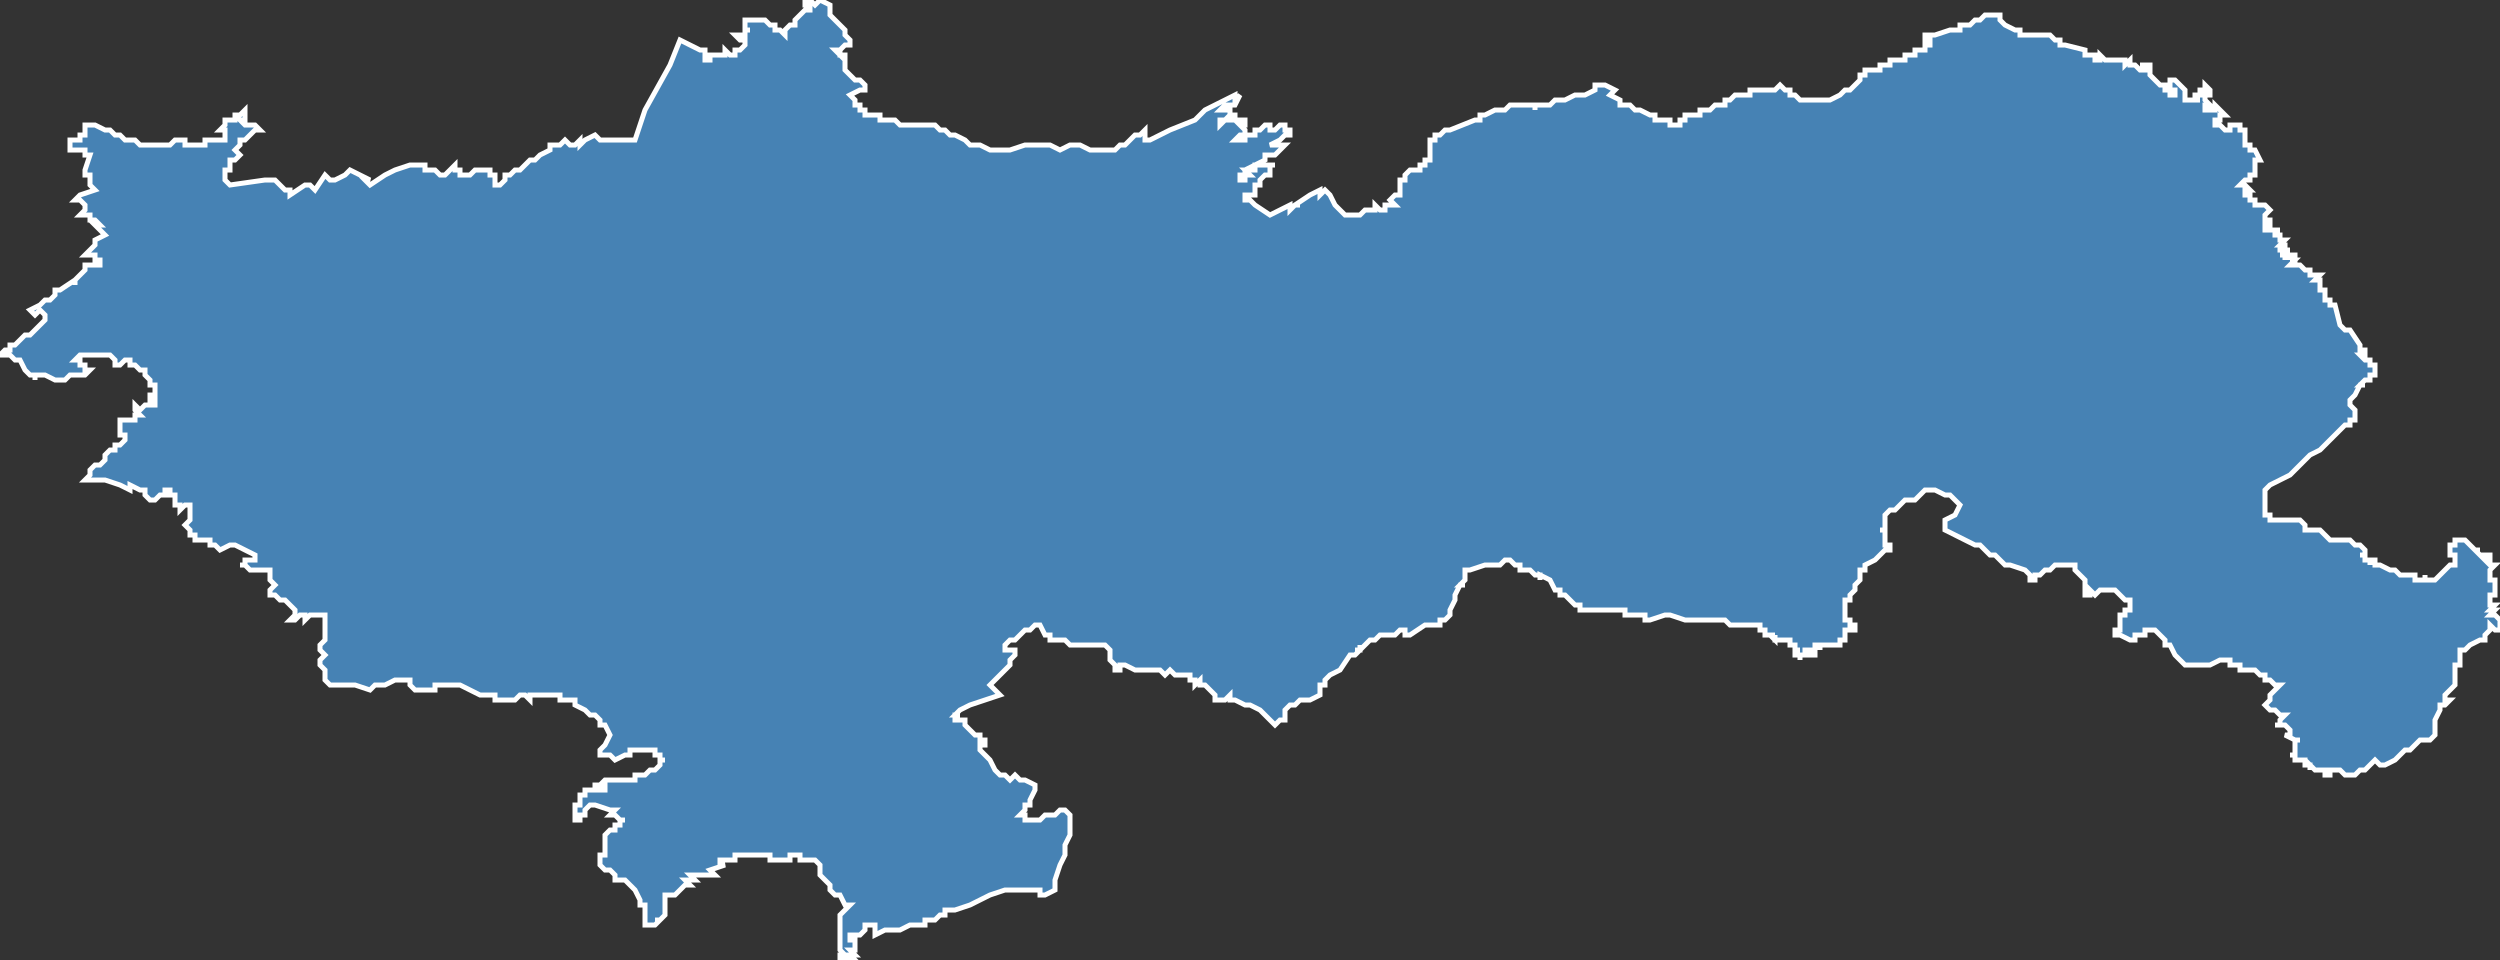 <?xml version="1.0" encoding="utf-8"?>
<svg version="1.1" id="svgmap" xmlns="http://www.w3.org/2000/svg" xmlns:xlink="http://www.w3.org/1999/xlink" x="0px" y="0px" width="100%" height="100%" viewBox="0 0 500 192">
<rect x="0" y="0" width="500" height="192" fill="#333333" stroke="none"/>
<polygon points="0,71 1,70 1,70 2,70 2,69 3,69 5,67 6,67 7,66 8,65 9,64 9,64 9,63 9,63 8,62 7,63 7,63 6,62 6,62 8,61 9,60 9,60 10,60 11,59 11,58 11,58 11,58 11,58 12,58 12,58 12,58 15,56 15,57 15,57 15,56 15,56 16,55 16,55 16,55 17,54 17,54 17,54 17,53 18,53 18,53 19,53 20,53 20,53 20,52 19,52 19,52 19,51 18,51 18,51 17,51 17,51 17,51 18,50 19,49 19,48 19,48 19,48 21,47 21,47 20,46 20,46 20,46 19,45 19,45 20,45 20,45 19,44 18,44 18,43 17,43 16,43 17,42 17,42 17,42 17,42 17,42 17,41 17,41 16,40 16,40 15,40 15,40 15,40 15,40 15,40 15,40 15,40 15,40 16,39 16,39 16,39 16,39 19,38 19,38 18,37 18,37 18,37 18,35 18,35 17,35 17,35 17,34 18,31 18,31 17,31 17,31 17,30 14,30 14,29 14,28 14,28 14,28 16,28 16,28 16,27 16,27 16,27 16,27 17,27 17,26 17,26 17,26 17,25 19,25 19,25 21,26 21,26 21,26 22,26 23,27 23,27 23,27 23,27 24,27 25,28 26,28 27,28 28,29 28,29 28,29 31,29 33,29 34,29 35,28 35,28 37,28 37,28 37,29 37,29 40,29 41,29 41,29 41,28 41,28 44,28 45,28 45,27 45,27 45,27 45,26 45,26 44,26 44,26 44,26 45,25 45,25 45,25 45,25 45,25 45,24 45,24 45,25 45,25 45,24 46,24 46,24 46,24 46,24 47,24 47,23 48,23 48,23 49,22 49,22 49,23 49,23 49,23 49,24 48,24 48,24 48,24 48,24 49,25 50,25 50,25 50,25 51,25 51,25 52,26 52,26 51,26 50,27 49,28 48,28 48,29 48,29 47,30 48,31 48,31 47,32 46,32 46,33 46,34 45,34 45,34 45,36 46,37 46,37 46,37 53,36 55,36 55,36 56,37 56,37 56,37 56,37 57,38 57,38 57,38 57,38 57,38 58,38 58,39 58,39 61,37 62,37 62,37 62,37 62,37 62,37 63,38 65,35 66,36 66,36 67,36 67,36 69,35 70,34 70,34 72,35 72,35 72,35 72,35 74,36 74,36 73,36 74,37 74,37 77,35 77,35 77,35 77,35 79,34 79,34 82,33 84,33 84,33 84,33 84,33 85,33 85,34 85,34 86,34 87,34 87,34 88,35 88,35 88,35 89,35 90,34 90,34 91,33 91,34 92,34 92,35 94,35 95,34 95,34 95,34 96,34 98,34 98,35 99,35 99,36 99,37 100,37 100,37 101,36 101,36 101,35 102,35 103,34 103,34 104,34 104,34 104,34 105,33 105,33 105,33 105,33 105,33 106,32 107,32 108,31 108,31 108,31 110,30 110,30 110,30 110,30 110,29 110,29 110,29 111,29 112,29 112,29 113,28 114,29 115,29 116,28 116,28 116,28 116,29 117,28 117,28 119,27 119,27 119,27 119,27 120,28 120,28 120,28 121,28 122,28 127,28 127,28 129,22 134,13 136,8 140,10 140,10 141,10 141,10 141,10 141,11 141,12 142,12 142,12 142,12 142,11 142,11 144,11 144,11 145,11 145,10 146,11 146,11 146,11 146,11 146,11 147,11 147,11 147,11 147,11 147,11 147,11 147,11 147,11 147,11 147,10 147,10 148,10 148,10 148,10 148,10 149,9 149,9 149,9 149,9 149,9 149,9 149,8 149,8 149,8 148,8 148,8 148,8 148,8 148,8 148,8 148,8 147,7 147,7 148,7 148,7 148,7 148,7 149,7 149,7 149,7 149,7 149,7 149,7 149,6 149,6 150,6 150,6 149,6 149,6 149,5 149,5 149,5 149,4 149,4 149,4 150,4 150,4 151,4 153,4 153,4 154,5 154,5 154,5 155,5 155,5 155,5 155,5 155,6 156,6 156,6 157,7 157,6 157,6 158,5 158,5 158,5 159,5 159,4 160,3 160,3 161,2 161,2 162,2 162,1 162,1 162,1 162,1 161,1 161,1 161,0 161,0 162,0 162,0 162,0 162,0 162,0 162,0 163,1 163,1 164,0 164,0 164,0 166,1 166,2 166,2 166,3 166,3 166,3 166,3 167,4 168,5 168,5 169,6 169,7 169,7 169,7 170,8 170,8 170,9 169,9 168,10 168,10 168,10 167,10 167,10 168,11 168,11 168,10 168,10 168,11 169,11 169,11 169,12 169,13 169,13 169,14 169,14 169,14 170,15 170,15 171,16 172,16 173,17 173,18 172,18 172,18 170,19 170,19 171,20 171,21 171,21 172,21 172,21 172,21 172,21 172,22 172,22 173,22 173,23 173,23 173,23 174,23 175,23 175,23 176,23 176,24 177,24 177,24 178,24 179,24 180,25 180,25 182,25 182,25 183,25 183,25 184,25 185,25 186,25 186,25 187,25 187,25 187,25 187,25 187,25 187,25 187,25 188,26 189,26 190,27 191,27 193,28 194,29 195,29 196,29 198,30 198,30 200,30 202,30 202,30 205,29 205,29 205,29 205,29 205,29 206,29 207,29 208,29 210,29 210,29 212,30 214,29 216,29 218,30 220,30 220,30 221,30 223,30 224,29 225,29 225,29 226,28 226,28 226,28 227,27 228,27 228,27 229,26 229,26 229,26 229,28 229,28 229,28 230,28 232,27 232,27 234,26 239,24 239,24 240,23 241,22 247,19 247,20 247,20 248,19 248,19 248,19 248,19 248,19 247,21 247,21 247,21 246,21 245,21 244,22 244,22 244,22 244,22 244,22 244,22 245,22 245,22 245,22 246,22 246,22 246,22 246,23 246,23 246,23 246,23 245,24 245,24 245,24 244,24 244,25 244,25 244,25 244,25 244,25 244,25 245,24 246,24 246,24 246,23 247,23 247,23 247,24 248,24 248,24 248,24 248,24 248,24 248,24 249,24 249,24 249,24 249,25 249,25 248,25 248,25 248,25 249,26 249,26 249,26 249,27 249,27 249,27 248,27 248,27 248,27 248,27 247,28 247,28 247,28 247,28 248,28 248,28 249,28 249,27 249,27 250,27 250,27 250,27 251,27 251,27 251,27 251,27 251,26 251,26 252,26 252,26 253,25 253,25 254,25 254,26 255,26 255,26 256,25 256,25 257,25 257,25 257,25 257,26 258,26 258,26 258,26 258,27 257,27 257,27 256,28 256,28 256,28 256,28 256,28 254,29 255,29 255,29 256,29 256,29 256,29 257,29 256,30 256,30 256,30 255,31 255,31 255,31 253,31 253,31 253,32 253,32 251,33 249,34 249,34 249,34 249,34 249,35 249,35 249,35 249,35 249,35 248,35 248,36 248,36 248,36 248,36 249,36 249,35 249,35 250,35 249,34 250,34 250,34 250,34 251,34 251,34 251,34 251,33 251,33 251,34 251,33 251,33 251,33 252,33 252,33 252,33 252,33 253,33 253,33 253,33 254,33 255,33 254,33 254,33 254,34 254,34 254,34 254,34 254,35 254,35 253,35 253,35 253,35 253,35 253,35 253,35 253,35 252,36 252,37 251,37 251,37 251,37 251,37 252,37 251,37 251,37 251,37 251,37 251,37 251,38 251,38 251,38 251,38 251,38 251,38 251,38 251,38 251,38 251,38 251,38 251,38 251,38 251,38 251,38 251,38 251,38 251,38 251,39 251,39 250,39 250,39 250,39 250,39 250,39 250,39 250,39 250,39 250,39 250,39 250,39 249,39 249,40 250,40 251,41 254,43 254,43 256,42 258,41 258,41 258,42 258,42 259,41 260,41 260,41 259,41 259,41 262,39 262,39 264,38 264,38 264,38 264,39 265,38 266,39 267,41 269,43 269,43 269,43 269,43 270,43 271,43 272,43 273,42 274,42 274,42 274,42 274,42 274,42 275,42 275,42 275,42 275,41 275,41 276,42 276,42 276,42 276,42 276,42 276,42 276,42 276,42 277,42 277,41 278,41 279,41 279,41 278,40 278,40 278,40 278,40 279,39 279,39 280,39 280,39 280,38 280,38 280,37 280,37 280,37 280,36 281,36 281,36 281,35 281,35 282,34 282,34 282,34 282,34 283,34 284,34 284,34 284,33 284,33 284,33 285,33 285,33 285,33 285,33 285,33 285,32 286,32 286,32 286,31 286,30 286,29 286,28 286,28 287,28 287,28 287,28 287,28 287,27 288,27 288,27 288,27 288,27 289,26 289,26 289,26 290,26 295,24 295,24 296,24 296,23 297,23 299,22 300,22 301,22 301,22 301,22 302,21 303,21 303,21 303,21 303,21 303,21 303,21 304,21 305,21 305,21 305,21 305,21 305,21 305,21 305,21 306,21 306,21 306,21 306,21 306,21 306,21 306,21 307,21 307,21 307,21 307,21 307,21 307,21 307,21 307,21 307,21 307,22 307,22 307,22 307,21 308,21 308,21 308,21 308,21 308,21 310,21 311,20 313,20 313,20 315,19 316,19 317,19 319,18 319,18 319,18 319,18 319,17 320,17 321,17 321,17 321,17 321,17 323,18 322,19 322,19 324,20 324,20 324,20 324,21 324,21 325,21 325,21 326,21 327,22 328,22 330,23 331,23 331,24 332,24 333,24 334,24 334,25 335,25 336,25 336,25 336,25 336,25 336,25 336,24 336,24 336,24 336,24 336,24 336,24 336,24 336,24 337,24 337,24 337,23 337,23 337,23 337,23 337,23 337,23 337,23 338,23 338,23 338,23 338,23 338,23 338,23 338,23 338,23 338,23 339,23 339,23 339,23 339,23 339,23 339,23 339,23 339,23 339,23 339,23 339,23 340,23 340,23 340,23 340,22 340,22 342,22 342,22 343,21 343,21 343,21 343,21 343,21 343,21 344,21 344,21 344,21 344,21 344,21 344,21 344,21 344,21 344,21 344,21 344,21 345,21 345,21 345,20 345,20 345,20 345,20 345,20 345,20 346,20 346,20 346,20 346,20 346,20 346,20 346,20 347,19 347,19 347,19 347,19 347,19 347,19 347,19 348,19 348,19 348,19 348,19 348,19 348,19 348,19 349,19 349,19 349,19 349,19 349,19 349,19 349,19 349,19 350,19 350,19 350,19 350,19 350,19 350,18 351,18 351,18 351,18 351,18 351,18 351,18 351,18 352,18 352,18 352,18 355,18 355,18 355,18 355,18 356,17 357,18 358,18 358,19 358,19 359,19 360,20 361,20 362,20 363,20 364,20 365,20 366,20 368,19 369,18 369,18 370,18 370,18 372,16 372,15 372,15 372,15 373,15 373,15 373,15 373,15 373,15 373,15 373,14 374,14 374,14 374,14 374,14 374,14 374,14 374,14 374,14 375,14 375,14 375,14 375,14 375,14 375,14 376,14 376,13 376,13 376,13 376,13 376,13 376,13 377,13 377,13 377,13 377,13 377,13 377,13 377,13 377,13 377,13 377,13 377,13 377,13 377,13 377,13 377,13 377,13 377,13 378,13 378,13 378,13 378,13 378,13 378,13 378,13 378,13 378,13 378,13 378,13 378,13 378,12 378,12 378,12 378,12 378,12 378,12 378,12 378,12 378,12 379,12 379,12 379,12 379,12 379,12 379,12 379,12 379,12 379,12 379,12 380,12 380,12 380,12 380,12 380,12 380,12 380,12 380,12 380,12 380,12 380,12 380,12 380,12 381,12 381,11 381,11 381,11 381,11 381,11 381,11 381,11 381,11 381,11 381,11 381,11 381,11 381,11 381,11 382,11 382,11 382,11 382,11 382,11 382,11 382,11 382,11 382,11 382,11 382,11 382,11 382,11 382,11 383,11 383,11 383,10 383,10 383,10 383,10 383,10 383,10 384,10 384,10 384,10 384,10 384,10 384,10 384,10 385,10 385,10 385,10 385,10 385,10 385,10 385,10 385,10 385,9 385,9 385,9 386,9 386,9 386,9 386,9 386,9 386,9 386,9 386,9 386,9 386,9 386,9 386,9 386,9 386,9 386,9 386,9 386,9 386,9 386,8 386,8 385,8 385,8 385,8 385,8 385,8 385,8 385,8 385,8 385,8 385,8 385,8 385,7 386,7 387,7 387,7 390,6 391,6 391,6 392,6 392,6 392,5 392,5 393,5 393,5 393,5 393,5 394,5 394,5 394,5 394,5 394,5 394,5 395,4 395,4 395,4 395,4 395,4 396,4 396,4 396,4 396,4 396,4 396,4 397,3 397,3 397,3 397,3 397,3 397,3 397,3 397,3 398,3 398,3 398,3 398,3 398,3 398,3 399,3 399,3 399,3 400,3 400,4 400,4 400,4 400,4 401,5 403,6 404,6 404,6 404,6 404,7 405,7 405,7 408,7 408,7 409,7 409,7 410,7 411,8 411,8 412,8 412,8 412,9 413,9 413,9 413,9 413,9 413,9 413,9 413,9 417,10 417,10 417,11 417,11 417,11 417,11 417,11 417,11 418,11 418,11 418,11 418,11 418,11 418,11 418,11 418,11 418,11 418,11 418,11 418,11 418,11 418,11 419,11 419,11 419,11 419,12 419,12 420,12 420,12 420,12 420,11 420,11 420,11 420,12 420,11 421,12 421,12 421,12 421,12 421,12 421,12 422,12 422,12 422,12 422,12 422,12 422,12 422,12 422,12 422,12 422,12 422,12 423,12 423,12 423,12 423,12 423,12 423,12 423,12 423,12 423,12 423,12 423,12 424,12 424,12 424,12 424,12 424,12 424,12 424,12 424,12 424,12 424,12 425,12 425,12 425,12 425,12 425,12 425,13 425,13 425,13 426,12 426,12 426,13 426,13 426,13 427,13 427,13 427,13 427,13 427,13 428,14 428,14 428,14 428,14 428,14 429,14 429,14 429,14 429,13 429,13 429,13 428,13 429,13 429,13 429,13 429,13 430,13 430,13 430,13 430,13 430,13 430,13 430,13 430,14 430,14 430,15 430,15 431,16 431,16 432,17 432,17 432,17 432,17 432,17 433,17 433,17 433,17 433,18 433,18 434,18 434,18 434,18 434,19 435,19 435,19 435,19 435,18 435,18 435,18 435,18 435,18 435,18 435,18 435,18 434,18 434,18 434,18 434,17 434,17 434,16 434,16 434,16 434,16 434,16 434,16 435,16 435,16 435,16 435,16 435,16 435,16 436,17 436,17 437,18 437,18 437,19 437,19 437,19 437,19 437,19 437,19 437,19 437,20 437,20 438,20 438,20 438,20 438,20 438,20 439,20 439,20 439,20 439,20 439,20 439,20 440,20 440,20 439,20 439,19 439,19 440,19 440,19 440,18 440,18 441,18 441,18 441,18 441,18 441,18 441,18 441,18 441,18 441,17 441,17 441,17 441,17 442,18 442,18 442,18 442,18 442,19 442,19 442,19 442,19 442,19 442,19 441,19 441,19 441,19 441,20 442,21 442,21 441,21 441,21 441,21 441,21 441,21 441,22 441,22 441,22 441,22 442,22 442,22 442,22 443,22 443,21 443,21 443,21 444,22 444,22 444,22 445,23 445,23 445,23 445,23 445,23 445,23 444,23 444,23 444,24 444,24 443,24 443,24 443,24 443,24 443,24 443,24 443,25 443,25 444,25 444,25 444,25 445,26 445,26 446,26 446,26 446,25 446,25 446,25 446,25 447,25 447,25 447,25 448,25 448,25 448,25 448,26 449,26 449,27 449,28 449,29 449,29 449,29 450,29 450,29 450,30 450,30 450,30 451,30 451,30 451,30 452,32 451,32 451,33 451,34 451,34 451,34 451,35 450,35 450,36 450,36 450,36 449,36 448,37 448,37 448,37 448,37 448,37 449,37 449,37 450,38 450,38 450,38 450,38 449,38 449,39 449,39 449,39 450,39 450,40 451,40 451,40 451,41 452,41 452,41 452,41 452,41 453,41 454,42 454,42 454,42 454,42 454,42 454,42 453,43 453,44 454,44 454,44 454,44 454,45 453,45 453,45 453,45 453,45 453,45 453,45 453,46 453,46 453,46 453,46 454,46 454,46 454,46 454,46 455,46 455,46 455,46 455,46 455,46 455,46 456,46 456,46 455,46 455,46 455,46 455,46 455,47 455,47 456,47 456,47 456,47 456,47 456,47 456,47 456,47 456,48 456,48 456,48 456,48 456,48 457,48 457,48 457,48 457,48 457,48 457,48 457,48 456,49 456,49 456,49 456,49 456,49 456,49 456,49 456,49 456,49 457,49 457,49 457,49 457,49 457,50 457,50 457,50 457,50 456,50 456,49 456,49 456,49 456,50 456,50 456,50 456,50 456,50 456,50 456,50 457,50 457,50 457,50 457,50 457,50 457,50 457,50 457,50 457,50 458,50 458,50 458,50 457,50 457,50 457,50 457,50 457,51 457,51 456,51 456,51 456,51 456,51 456,51 456,51 456,51 456,51 456,51 456,51 456,51 456,51 457,51 457,51 457,52 457,52 457,52 457,51 457,51 457,51 457,51 458,51 458,51 458,52 458,52 458,52 458,52 458,52 458,52 458,52 458,51 458,51 458,51 459,51 459,51 459,52 459,52 459,52 458,52 458,52 458,52 459,52 459,52 459,52 458,53 458,53 458,53 459,53 459,53 459,53 460,53 460,53 460,53 460,53 460,53 460,53 460,53 460,53 461,54 462,54 462,54 462,54 462,55 463,55 463,55 463,55 463,55 463,55 463,55 463,55 463,55 464,55 463,56 463,56 463,56 463,56 464,56 464,56 464,56 464,56 464,56 464,57 464,57 464,57 464,57 464,57 464,58 464,58 464,58 465,58 465,58 465,58 465,59 465,59 465,59 465,59 465,59 465,59 465,59 465,59 465,59 465,59 465,59 465,59 465,60 465,60 465,60 465,60 466,60 466,60 466,60 466,60 466,60 466,60 466,61 466,61 466,61 467,61 467,61 467,61 467,61 467,61 467,61 467,61 467,61 467,61 468,65 468,65 469,66 470,66 472,69 472,69 472,69 472,70 473,70 473,70 473,70 473,70 473,71 473,71 473,71 472,71 472,71 472,71 473,72 473,72 473,72 474,72 474,73 475,73 475,74 475,74 475,74 475,74 475,74 475,74 475,74 475,75 474,75 474,75 474,75 474,75 474,75 474,75 474,75 474,76 473,76 473,76 473,76 472,77 472,77 473,77 473,77 472,77 472,77 471,79 471,79 471,79 470,80 470,80 470,80 470,80 470,81 470,81 470,81 471,82 471,83 471,83 471,83 471,83 471,83 471,84 471,84 470,84 470,85 470,85 470,85 469,85 468,86 468,86 468,86 467,87 467,87 467,87 467,87 466,88 465,89 465,89 464,90 462,91 462,91 460,93 460,93 460,93 460,93 458,95 456,96 454,97 453,98 453,99 453,100 453,101 453,102 453,103 453,103 453,103 454,103 454,103 454,103 454,104 455,104 456,104 456,104 457,104 457,104 458,104 458,104 458,104 459,104 459,104 459,104 460,104 460,104 461,105 461,105 461,106 462,106 462,106 462,106 462,106 463,106 463,106 463,106 463,106 464,106 465,107 465,107 465,107 465,107 465,107 465,107 466,108 467,108 468,108 468,108 468,108 468,108 468,108 470,108 470,108 470,108 470,108 471,109 472,109 472,109 472,109 472,109 473,110 473,110 473,111 473,111 473,111 472,111 472,111 473,111 473,111 473,111 473,111 473,111 473,111 473,111 473,111 473,112 473,112 473,112 473,112 474,112 474,112 474,112 474,112 474,113 474,112 474,112 475,112 475,113 475,113 475,113 475,113 475,113 475,113 475,113 475,113 475,113 475,113 475,113 475,113 475,113 476,113 476,113 478,114 479,114 480,115 480,115 480,115 480,115 480,115 480,115 480,115 480,115 480,115 480,115 480,115 480,115 480,115 481,115 481,115 481,115 481,115 481,115 481,115 481,115 481,115 482,115 482,115 482,115 482,115 482,115 482,115 482,115 482,115 482,115 482,115 483,115 483,115 483,115 483,115 483,115 483,115 483,116 483,116 483,116 483,116 483,116 484,116 484,116 484,116 484,116 484,116 484,116 484,116 484,116 484,116 484,116 484,116 485,116 485,115 485,115 485,115 485,116 485,116 485,116 486,116 486,116 486,116 486,116 486,116 486,116 487,116 488,115 488,115 489,114 489,114 490,113 491,113 491,112 491,112 491,111 490,111 490,110 490,110 490,110 490,110 490,109 491,109 491,108 491,108 491,108 493,108 493,108 494,109 494,109 494,109 494,109 495,110 495,110 495,110 495,110 496,110 495,110 495,110 496,111 496,111 496,111 498,111 498,111 498,111 498,111 498,111 498,111 498,112 498,112 498,112 497,112 497,112 498,113 498,113 498,113 498,113 498,113 498,113 498,113 498,113 498,113 498,113 498,113 498,113 499,113 499,113 499,113 498,114 498,115 498,115 498,115 498,115 498,115 498,115 498,115 498,115 498,116 498,116 498,116 498,116 499,116 499,116 499,117 499,117 499,117 499,118 499,118 499,119 498,119 498,119 498,119 498,120 498,120 498,120 498,120 498,121 498,121 498,121 499,121 499,121 498,122 499,122 499,122 498,123 498,123 499,123 499,123 499,123 500,124 500,126 499,126 498,125 498,125 498,126 498,126 498,126 498,126 497,127 497,127 497,127 497,127 497,127 497,128 497,128 496,128 496,128 494,129 494,129 494,129 494,129 493,130 493,130 493,130 492,130 492,131 492,131 492,132 492,132 492,132 492,132 492,132 492,132 492,133 491,133 491,133 491,133 491,133 491,135 491,136 491,137 490,138 490,138 490,138 489,139 489,139 489,140 489,139 489,140 490,140 489,141 488,141 488,142 488,142 487,144 487,144 487,144 487,145 487,145 487,147 487,147 486,148 486,148 486,148 486,148 485,148 485,148 484,148 484,148 483,149 482,150 482,150 482,150 482,150 481,150 480,151 480,151 480,151 480,151 480,151 480,151 480,151 479,152 479,152 479,152 479,152 477,153 477,153 477,153 477,153 477,153 476,153 476,153 475,152 474,153 473,154 473,154 473,154 473,154 473,154 472,154 472,154 472,154 471,155 470,155 470,155 469,155 468,154 468,154 467,154 467,154 467,154 467,154 467,154 467,154 467,154 466,154 466,154 466,154 466,155 465,155 465,155 465,155 465,155 465,155 465,155 465,154 465,154 465,154 465,154 465,154 464,154 464,154 464,154 464,154 464,154 463,154 462,153 462,154 462,153 462,153 462,153 461,153 461,152 461,152 460,152 460,152 459,152 459,152 459,151 458,151 458,151 459,151 459,150 459,150 459,150 459,150 459,150 459,149 459,149 459,149 459,149 459,149 459,149 459,148 459,148 460,148 459,148 459,148 457,147 457,147 458,147 458,146 458,146 457,145 456,145 456,145 456,145 456,145 455,145 455,145 456,145 455,145 456,145 456,145 456,145 456,145 456,145 456,144 456,144 456,144 456,144 456,144 456,144 456,144 457,143 457,143 457,143 457,143 457,143 457,143 457,143 457,143 456,143 455,142 455,142 455,142 455,142 454,142 454,142 454,142 454,142 453,141 453,141 454,140 454,140 454,140 454,140 454,139 454,139 454,139 455,138 455,138 456,137 456,137 455,137 454,136 454,136 454,136 454,136 453,136 453,135 453,135 453,135 453,135 453,135 453,135 453,135 453,135 453,135 453,135 452,135 452,135 451,134 451,134 451,134 450,134 450,134 450,134 450,134 448,134 448,134 448,133 448,133 447,133 447,133 447,133 447,133 446,133 446,132 446,132 445,132 445,132 445,132 445,132 445,132 445,132 444,132 444,132 444,132 444,132 444,132 444,132 444,132 442,133 442,133 442,133 442,133 442,133 441,133 441,133 441,133 441,133 441,133 440,133 440,133 440,133 440,133 439,133 439,133 438,133 438,133 438,133 438,133 438,133 437,133 437,133 436,132 436,132 435,131 435,131 434,129 434,129 433,129 433,128 432,127 431,126 431,126 431,126 431,126 431,126 431,126 430,126 430,126 430,126 430,126 430,126 430,126 430,126 429,126 429,126 429,126 429,126 429,126 429,126 429,126 429,127 428,127 428,127 428,127 428,127 428,127 428,127 427,127 427,127 427,127 427,127 427,127 427,127 427,127 427,127 427,128 426,128 426,128 426,128 426,128 426,128 426,128 424,127 423,127 423,127 423,127 423,127 423,127 423,126 423,126 423,126 423,126 423,126 423,126 423,126 423,126 423,126 423,126 424,126 424,126 423,126 424,126 424,126 424,126 424,126 424,126 424,126 424,126 424,126 424,126 424,126 424,126 424,125 424,125 424,125 424,125 424,125 424,125 424,125 424,125 424,125 424,125 424,125 424,125 424,125 424,125 424,125 424,124 424,124 424,124 424,124 424,124 424,124 424,124 424,124 424,124 424,124 424,124 424,124 424,124 424,124 424,124 424,124 424,124 424,124 424,124 424,124 424,124 424,124 424,124 424,123 424,123 424,123 425,123 425,123 425,123 425,123 425,123 425,123 425,123 425,123 425,123 425,123 425,123 425,123 425,123 425,123 425,123 425,123 425,123 425,123 425,122 425,122 425,122 425,122 425,122 425,122 425,122 425,122 425,122 426,122 425,122 425,122 425,122 426,122 426,122 426,122 426,122 426,122 426,122 426,122 426,122 426,122 426,122 426,122 426,122 426,122 426,121 426,121 426,121 426,121 426,121 426,121 426,121 426,121 426,121 426,121 426,121 426,121 426,121 426,121 426,121 426,121 426,121 426,120 425,120 424,119 423,118 422,118 420,118 419,119 419,119 418,118 418,119 417,119 417,118 417,118 417,118 417,117 417,117 417,117 417,116 417,116 417,116 417,116 417,116 417,116 417,116 416,115 416,115 416,115 415,114 415,114 415,114 415,113 414,113 414,113 414,113 413,113 413,113 412,113 412,113 412,113 412,113 412,113 411,113 410,114 410,114 409,114 408,115 408,115 408,115 407,115 407,116 406,116 406,115 405,114 402,113 401,113 400,112 399,111 398,111 396,109 396,109 395,109 393,108 391,107 389,106 389,105 389,104 389,104 391,103 392,101 392,101 392,101 392,101 391,100 391,100 390,99 390,99 389,99 387,98 386,98 385,98 384,99 383,100 383,100 382,100 381,100 381,100 380,101 379,102 378,102 377,103 377,103 377,103 377,103 377,104 377,105 377,105 377,106 376,106 376,106 376,106 377,106 377,107 377,107 377,107 377,108 377,108 377,108 377,108 377,108 377,108 377,109 377,109 377,109 377,109 378,109 378,109 378,109 378,110 378,110 378,110 378,110 377,110 377,110 377,110 376,111 375,112 375,112 375,112 373,113 373,114 373,114 372,114 372,115 372,115 372,116 372,116 371,117 371,118 371,118 370,119 370,120 370,120 370,120 369,120 369,120 369,121 369,121 369,121 369,121 369,121 369,121 369,121 369,121 369,121 369,122 369,122 369,122 369,122 369,122 369,122 369,122 369,122 369,122 369,122 369,122 369,122 369,122 369,122 369,122 369,123 369,123 369,123 369,123 369,123 369,123 369,123 369,123 369,123 369,123 369,123 369,123 369,123 369,124 370,124 370,124 370,124 370,124 370,124 370,124 370,124 370,124 370,124 370,125 370,125 370,125 370,125 370,125 371,125 371,125 371,125 371,126 371,126 371,126 370,126 370,126 370,126 370,126 370,126 370,126 370,126 370,126 369,126 369,127 369,127 369,127 369,127 369,127 369,127 369,127 369,127 369,127 369,127 369,127 369,127 369,127 369,127 369,127 369,128 369,128 369,128 369,128 369,128 369,128 369,128 369,128 369,128 369,128 369,128 369,128 369,128 369,128 369,128 369,128 369,128 369,128 369,128 369,128 368,128 368,128 368,129 368,129 368,129 368,129 368,129 368,129 367,129 367,129 367,129 367,129 367,129 367,129 367,129 367,129 367,129 367,129 367,129 367,129 366,129 366,129 366,129 365,129 365,129 365,129 365,129 365,129 365,129 365,129 365,129 364,129 364,129 364,129 364,129 364,130 364,129 364,129 364,129 363,129 363,129 363,130 363,130 363,130 363,130 363,130 363,130 363,130 363,130 363,130 363,130 363,130 363,130 363,130 363,130 363,131 362,131 362,131 362,131 362,131 362,131 362,131 362,130 362,130 362,130 362,130 361,130 361,131 361,131 361,131 361,131 361,131 361,131 361,131 361,131 361,131 361,131 361,131 361,131 361,131 361,131 361,131 361,131 360,131 360,131 360,132 360,132 360,132 360,132 360,132 360,131 359,131 360,131 360,131 360,131 360,131 360,131 360,131 360,131 359,131 359,131 359,131 359,131 359,131 359,131 359,130 359,130 359,130 359,130 359,130 359,130 360,130 360,130 359,130 359,130 359,129 359,129 359,129 359,129 359,129 358,129 358,129 358,129 358,129 358,129 358,129 358,129 358,129 358,129 358,129 358,129 358,129 358,129 358,128 358,128 358,128 358,128 358,128 358,128 357,128 357,128 357,128 357,128 357,128 357,128 357,128 357,128 357,128 357,128 357,128 356,128 356,128 356,128 356,128 356,128 356,128 356,128 356,128 356,128 355,128 355,128 355,127 355,127 355,128 355,128 355,128 355,128 354,127 354,127 355,127 354,127 354,127 354,127 354,127 354,127 354,127 354,127 354,127 354,127 354,127 354,127 354,127 354,127 354,127 353,127 353,127 353,127 353,127 353,126 353,126 353,126 353,126 353,126 353,126 353,126 353,126 353,126 352,126 352,126 352,126 352,126 352,126 352,126 352,125 352,125 352,125 352,125 352,125 351,125 352,125 352,125 352,125 351,125 351,125 351,125 351,125 351,125 351,125 351,125 351,125 351,125 351,125 351,125 351,125 351,125 351,125 350,125 350,125 350,125 349,125 349,125 348,125 348,125 348,125 348,125 348,125 347,125 347,125 347,125 347,125 347,125 346,125 346,125 346,125 346,125 345,124 345,124 344,124 343,124 343,124 342,124 342,124 342,124 342,124 342,124 342,124 341,124 341,124 337,124 334,123 333,123 330,124 329,124 329,124 329,123 328,123 328,123 327,123 326,123 326,123 325,123 325,122 325,122 324,122 322,122 320,122 319,122 318,122 318,122 316,122 316,122 316,121 315,121 315,121 314,120 313,119 313,119 313,119 313,119 312,119 312,119 312,119 312,119 312,118 311,118 310,116 308,115 308,115 308,116 308,115 307,115 306,114 305,114 305,114 305,114 304,114 304,113 303,113 302,112 302,112 302,112 302,112 301,112 301,112 300,113 299,113 299,113 297,113 297,113 297,113 297,113 294,114 294,114 294,114 293,114 293,115 293,115 293,115 293,115 293,115 293,116 292,117 292,117 293,117 292,117 292,117 292,117 291,119 291,119 291,119 291,119 291,120 291,120 290,122 290,122 290,122 290,122 290,123 289,124 289,124 289,124 288,124 288,124 288,125 288,125 288,125 287,125 287,125 287,125 287,125 286,125 286,125 286,125 285,125 285,125 285,125 285,125 285,125 282,127 282,127 282,127 281,127 281,126 280,126 280,126 280,126 279,127 279,127 278,127 278,127 278,127 278,127 278,127 277,127 277,127 277,127 277,127 276,127 276,127 276,127 276,127 276,127 276,127 275,128 274,128 273,129 272,130 272,129 272,130 271,130 271,130 272,130 272,130 271,131 271,131 271,131 271,131 270,131 270,131 270,131 270,131 268,134 266,135 265,136 265,137 264,137 264,137 264,137 264,137 264,138 264,138 264,139 262,140 262,140 260,140 260,140 259,141 259,141 258,141 257,142 257,142 257,142 257,143 257,144 256,144 256,144 255,145 253,143 253,143 252,142 250,141 249,141 249,141 247,140 247,140 246,140 246,139 245,140 244,140 243,140 243,139 243,139 243,139 243,139 243,139 242,138 242,138 242,138 242,138 241,137 240,137 240,136 240,136 240,136 239,137 239,137 239,137 239,136 239,136 239,136 239,136 238,136 238,135 237,135 236,135 236,135 236,135 236,135 235,135 234,134 234,134 233,135 233,135 232,134 232,134 232,134 232,134 232,134 231,134 231,134 231,134 231,134 230,134 230,134 227,134 227,134 227,134 227,134 227,134 225,133 225,133 225,133 225,133 225,133 225,133 225,133 225,133 225,133 224,133 224,133 224,134 223,134 223,134 223,133 222,132 222,132 222,131 222,131 222,130 221,129 218,129 215,129 215,129 214,129 214,129 213,128 212,128 212,128 212,128 212,128 210,128 210,128 210,127 209,127 208,125 208,125 208,125 207,125 206,126 206,126 206,126 206,126 206,126 205,126 205,126 205,126 205,126 205,126 205,126 205,126 204,127 204,127 203,128 203,128 202,128 202,128 201,129 201,129 201,130 203,130 203,131 202,132 202,133 202,133 202,133 202,133 201,134 201,134 200,135 200,135 199,136 199,136 198,137 198,137 198,137 198,137 199,138 200,139 200,139 194,141 194,141 192,142 191,143 191,143 192,143 191,143 191,143 191,144 191,144 192,144 193,144 193,144 193,145 193,145 195,147 195,147 196,147 196,148 197,148 197,149 197,149 197,149 197,149 196,149 196,150 197,151 198,152 199,154 199,154 200,155 200,155 201,155 201,155 201,155 201,155 201,155 201,155 201,155 202,156 202,156 202,156 202,156 203,155 203,155 203,155 204,156 204,156 204,156 205,156 205,156 207,157 207,158 207,158 206,160 206,160 206,161 205,161 205,161 205,162 204,163 204,163 204,163 205,163 205,163 205,164 206,164 207,164 207,164 207,164 208,164 209,163 210,163 211,163 212,162 213,162 213,162 214,163 214,164 214,166 214,167 213,169 213,171 212,173 211,176 211,176 211,177 211,178 211,178 209,179 208,179 208,178 207,178 207,178 206,178 205,178 205,178 205,178 205,178 204,178 204,178 204,178 203,178 203,178 202,178 202,178 202,178 202,178 202,178 202,178 201,178 201,178 201,178 201,178 201,178 198,179 196,180 194,181 191,182 190,182 190,182 189,182 189,182 189,183 189,183 188,183 188,183 188,183 188,183 188,183 187,184 186,184 186,184 186,184 186,184 185,184 185,184 185,184 185,184 185,185 184,185 182,185 182,185 182,185 182,185 180,186 179,186 178,186 177,186 177,186 177,186 175,187 175,187 175,185 173,185 173,185 173,186 173,186 172,187 172,187 170,187 170,187 170,187 170,187 170,187 170,187 170,188 170,188 170,188 171,188 171,188 171,190 170,190 170,190 170,190 171,191 171,191 170,191 170,191 171,192 170,192 169,192 168,192 168,191 169,191 169,191 169,191 169,191 169,191 168,190 168,189 168,189 168,189 168,189 168,188 168,188 168,187 168,187 168,187 168,186 168,186 168,185 168,185 168,184 168,184 168,184 168,184 168,184 168,183 168,183 170,181 169,181 169,181 168,179 167,179 166,178 166,177 165,176 165,176 165,176 165,176 165,176 164,175 164,175 164,174 164,174 164,174 164,174 164,174 164,173 164,173 163,172 163,172 163,172 163,172 163,172 163,172 163,172 163,172 163,172 163,172 163,172 162,172 162,172 162,172 162,172 161,172 161,172 161,172 161,172 161,172 160,172 160,171 159,171 159,171 158,171 158,171 158,171 158,171 158,172 158,172 156,172 155,172 154,172 154,172 154,171 154,171 154,171 154,171 153,171 153,171 153,171 152,171 152,171 152,171 152,171 152,171 152,171 152,171 152,171 151,171 151,171 151,171 151,171 151,171 151,171 151,171 151,171 151,171 150,171 150,171 150,171 150,171 150,171 150,171 150,171 150,171 149,171 149,171 149,171 149,171 149,171 148,171 148,171 148,171 147,171 147,171 147,171 147,172 146,172 146,172 146,172 145,172 144,172 144,172 144,172 144,173 145,173 145,173 145,173 145,173 145,173 145,173 145,173 142,174 142,174 143,175 143,175 143,175 142,175 141,175 141,175 140,175 140,175 140,175 138,175 138,175 138,175 139,176 139,176 137,176 137,176 138,177 138,177 138,177 137,177 137,177 137,177 136,178 136,178 136,178 135,179 134,179 133,179 133,180 133,180 133,181 133,181 133,181 133,182 133,182 133,182 133,182 133,183 133,183 133,183 133,183 133,183 133,183 132,184 132,184 132,184 131,184 131,184 131,184 131,184 131,184 131,184 132,184 131,185 130,185 129,185 129,185 129,185 129,182 129,181 129,181 128,181 128,181 128,180 128,180 127,178 126,177 125,176 123,176 123,175 123,175 122,174 122,174 121,174 120,173 120,173 120,173 120,173 120,173 120,173 120,173 120,172 120,172 120,172 120,171 121,171 121,171 121,170 121,170 121,170 121,169 121,168 121,168 121,168 121,167 122,166 123,166 123,165 123,165 123,165 123,165 123,165 124,165 124,165 124,164 125,164 124,164 124,164 124,164 123,163 122,163 122,163 123,162 123,162 122,162 122,162 119,161 118,161 117,162 117,162 117,162 117,162 117,163 117,163 116,163 116,164 116,164 116,164 116,164 116,164 115,164 115,164 115,164 115,164 115,164 115,164 115,164 115,164 115,163 115,163 115,163 115,163 115,163 115,163 115,163 115,163 115,162 115,162 115,162 115,162 115,162 115,162 115,162 115,162 115,162 115,162 115,162 115,162 115,161 115,161 115,161 115,161 115,161 115,161 116,161 116,161 116,161 116,161 116,159 116,159 116,159 116,159 116,159 116,159 116,159 116,159 116,159 116,159 116,159 117,159 117,159 117,159 117,159 117,159 117,159 117,158 118,158 118,158 118,158 118,158 118,158 118,158 118,158 119,158 119,158 119,158 119,158 119,157 120,157 120,157 120,158 120,158 120,158 120,158 121,158 121,158 121,158 121,157 120,157 120,157 121,156 121,156 121,156 122,156 122,156 123,156 123,156 124,156 125,156 125,156 126,156 126,156 126,156 126,156 127,156 127,155 127,155 127,155 127,155 127,155 128,155 128,155 129,155 130,154 130,154 130,154 131,154 131,154 131,154 132,153 132,153 132,152 133,152 132,152 132,152 132,152 132,152 132,152 132,152 132,152 132,152 132,152 132,151 132,151 132,151 132,151 132,151 132,151 132,151 132,151 132,151 132,151 132,151 132,151 132,151 132,151 132,151 132,151 131,151 131,151 131,151 131,151 131,151 131,151 131,151 131,151 131,151 131,151 131,151 131,151 131,151 131,151 131,151 131,151 131,150 130,150 130,150 130,150 130,150 130,150 130,150 130,150 130,150 130,150 130,150 130,150 129,150 129,150 129,150 129,150 129,150 129,150 129,150 129,150 129,150 129,150 128,150 128,150 128,150 128,150 128,150 128,150 127,150 127,150 126,150 126,151 126,151 125,151 123,152 123,152 122,151 120,151 120,151 120,150 121,149 121,149 122,147 122,147 122,147 121,145 120,145 120,144 119,143 118,143 117,142 117,142 115,141 115,140 115,140 114,140 114,140 113,140 112,140 112,140 112,140 112,139 111,139 110,139 110,139 110,139 110,139 109,139 109,139 109,139 108,139 107,139 106,139 106,139 106,140 106,140 106,140 105,139 104,139 103,140 103,140 101,140 100,140 99,140 99,139 98,139 97,139 96,139 94,138 94,138 94,138 94,138 92,137 92,137 91,137 90,137 89,137 89,137 88,137 87,137 87,138 87,138 87,138 85,138 84,138 84,138 83,138 82,137 82,136 82,136 82,136 82,136 79,136 77,137 76,137 75,137 75,137 74,138 71,137 69,137 69,137 68,137 68,137 66,137 65,136 65,136 65,136 65,135 65,135 65,134 64,133 64,132 64,132 65,131 65,131 64,130 64,129 65,128 65,128 65,126 65,125 65,124 65,123 65,123 63,123 63,123 63,123 62,123 61,124 61,124 61,123 60,123 60,123 60,123 60,123 59,124 58,124 58,124 58,124 58,124 58,124 58,124 59,123 59,123 59,123 59,123 59,122 58,121 58,121 58,121 57,120 56,120 55,119 54,119 54,119 54,118 55,117 55,117 55,117 55,117 55,117 55,117 54,116 54,115 54,115 54,115 54,115 54,114 54,114 54,114 54,114 53,114 52,114 51,114 50,114 50,114 49,113 49,113 48,113 48,113 49,113 49,113 49,112 50,112 50,112 50,112 51,112 51,112 51,112 51,111 51,111 51,111 49,110 47,109 47,109 46,109 44,110 44,110 44,110 43,109 42,109 42,108 41,108 39,108 39,108 39,108 39,107 38,107 38,107 38,107 38,107 38,106 38,106 38,106 37,105 37,105 38,104 38,103 38,102 38,102 38,101 37,101 36,102 36,102 36,101 36,101 36,101 36,101 36,101 36,101 36,101 36,101 35,101 35,101 35,101 35,100 35,100 35,100 35,100 35,100 35,100 35,100 35,100 35,100 35,100 35,99 35,99 35,99 35,99 35,99 35,99 35,99 35,99 35,99 34,99 34,99 34,98 34,98 33,98 33,98 33,98 33,98 33,99 32,99 31,100 30,100 30,100 30,100 29,99 29,98 29,98 28,98 28,98 28,98 26,97 26,98 26,98 26,98 24,97 21,96 20,96 20,96 19,96 19,96 18,96 18,96 17,96 17,96 17,96 17,96 18,95 18,95 18,94 19,93 19,93 20,93 21,92 21,91 22,90 22,90 23,90 23,90 23,90 23,89 23,89 23,89 24,89 24,89 24,89 25,88 25,88 25,88 25,88 25,87 25,87 25,87 25,87 25,87 25,87 24,87 24,87 24,87 24,86 24,86 24,86 24,84 24,84 24,84 25,84 25,84 25,84 26,84 26,84 26,84 26,84 26,84 26,84 27,84 27,84 27,84 27,84 27,84 27,83 28,83 28,83 28,83 28,83 27,82 27,82 27,82 27,82 27,82 27,82 27,81 27,81 27,81 27,81 28,82 28,82 28,82 28,82 29,81 29,81 30,81 30,81 30,81 30,81 30,81 31,81 31,81 31,80 31,80 30,80 30,79 31,79 31,79 31,79 31,78 31,78 31,78 31,78 31,78 31,78 31,77 30,77 30,77 30,77 30,77 30,77 30,76 29,75 29,75 29,75 29,75 29,75 29,74 29,74 29,74 28,74 28,74 28,74 27,73 27,73 26,73 26,72 26,72 25,72 25,72 25,72 25,72 25,72 25,72 24,73 24,73 24,73 24,73 24,73 24,73 23,73 23,73 23,72 23,72 23,72 22,71 22,71 22,71 22,71 22,71 21,71 20,71 19,71 19,71 19,71 18,71 17,71 16,71 16,71 16,71 15,72 15,72 15,72 15,72 15,72 15,72 15,72 16,72 16,73 17,73 17,74 17,74 18,74 18,74 17,75 16,75 16,75 16,75 15,75 15,75 14,75 13,76 13,76 13,76 12,76 11,76 11,76 9,75 8,75 7,75 7,75 7,76 7,76 7,75 6,75 5,74 4,72 4,72 3,72 3,72 2,71 1,71 0,71 0,71" id="8803" class="canton" fill="steelblue" stroke-width="1" stroke="white" geotype="canton" geoname="Charmes" code_insee="8803" code_departement="88" nom_departement="Vosges" code_region="44" nom_region="Grand-Est"/></svg>